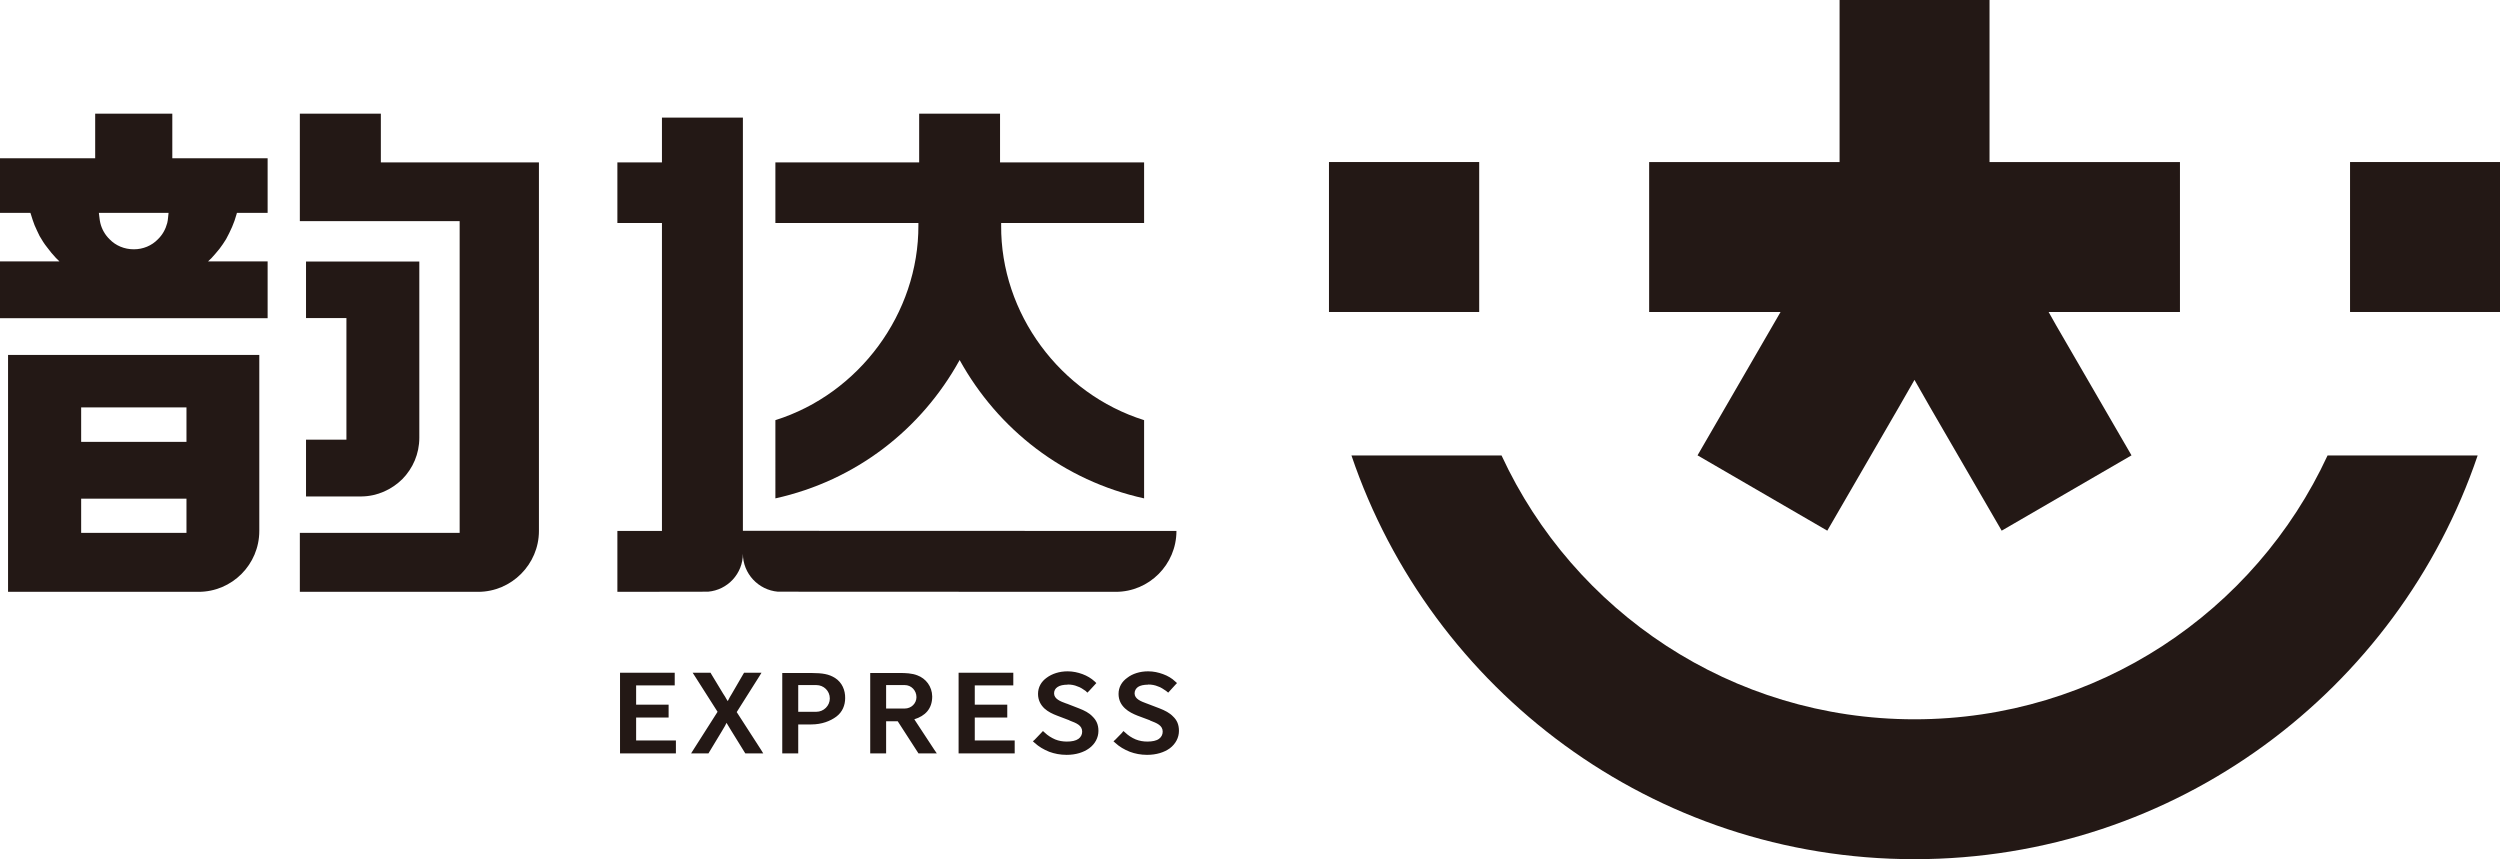 <?xml version="1.0" encoding="utf-8"?>
<!-- Generator: Adobe Illustrator 19.0.0, SVG Export Plug-In . SVG Version: 6.00 Build 0)  -->
<svg version="1.1" id="圖層_1" xmlns="http://www.w3.org/2000/svg" xmlns:xlink="http://www.w3.org/1999/xlink" x="0px" y="0px"
	 viewBox="0 0 36.011 12.376" style="enable-background:new 0 0 36.011 12.376;" xml:space="preserve">
<style type="text/css">
	.st0{fill-rule:evenodd;clip-rule:evenodd;fill:#231815;}
</style>
<polygon class="st0" points="25.535,4.689 25.535,4.689 25.648,4.494 23.755,4.494 
	23.755,2.334 26.498,2.334 26.498,0 28.658,0 28.658,2.334 31.401,2.334 31.401,4.494 
	29.509,4.494 29.619,4.689 30.703,6.559 28.833,7.644 27.803,5.868 27.577,5.472 
	27.35,5.868 26.321,7.644 24.452,6.559 "/>
<rect x="19.143" y="2.334" class="st0" width="2.164" height="2.16"/>
<path class="st0" d="M27.577,12.376c3.767,0,6.966-2.435,8.112-5.815h-2.162
	c-1.04,2.247-3.314,3.8-5.95,3.8c-2.636,0-4.908-1.553-5.948-3.8h-2.162
	C20.612,9.941,23.811,12.376,27.577,12.376"/>
<rect x="33.851" y="2.334" class="st0" width="2.16" height="2.16"/>
<path class="st0" d="M9.7,10.852H8.967H8.931v-0.032V9.726V9.69h0.036h0.715H9.719
	v0.036v0.117v0.03H9.682h-0.519v0.277h0.43h0.038v0.035v0.116v0.035H9.593
	H9.163v0.33H9.7h0.036v0.035v0.119v0.032H9.7z M13.032,9.868L13.032,9.868
	h-0.268v0.338h0.268c0.095,0,0.169-0.074,0.169-0.164
	C13.201,9.946,13.127,9.868,13.032,9.868 M16.275,10.829
	c-0.081-0.032-0.152-0.074-0.21-0.128l-0.026-0.023l0.026-0.023l0.094-0.096
	l0.023-0.029l0.029,0.025c0.041,0.039,0.091,0.072,0.148,0.096
	c0.053,0.021,0.109,0.031,0.167,0.031c0.072,0,0.131-0.012,0.168-0.039
	c0.035-0.025,0.054-0.062,0.054-0.104c0-0.09-0.082-0.122-0.183-0.161
	l-0.002-0.003l-0.179-0.067c-0.058-0.023-0.127-0.055-0.179-0.104
	c-0.054-0.05-0.093-0.117-0.093-0.209c0-0.096,0.047-0.177,0.127-0.233
	c0.073-0.057,0.18-0.092,0.299-0.092c0.078,0,0.148,0.016,0.214,0.04
	c0.069,0.025,0.13,0.061,0.176,0.106l0.026,0.023l-0.022,0.023l-0.082,0.09
	l-0.023,0.025l-0.03-0.025c-0.037-0.024-0.076-0.053-0.117-0.065
	c-0.045-0.019-0.09-0.027-0.142-0.027v0.002c-0.06,0-0.113,0.011-0.146,0.033
	c-0.029,0.021-0.049,0.053-0.049,0.092c0,0.081,0.092,0.116,0.177,0.147
	l0.006,0.002l0.178,0.068c0.076,0.03,0.144,0.064,0.194,0.117
	c0.054,0.051,0.084,0.114,0.084,0.207c0,0.097-0.048,0.188-0.132,0.251
	c-0.08,0.058-0.193,0.094-0.328,0.094C16.433,10.873,16.349,10.857,16.275,10.829
	 M15.114,10.829c-0.08-0.032-0.151-0.074-0.21-0.128l-0.026-0.023l0.026-0.023
	l0.092-0.096l0.027-0.029l0.028,0.025c0.04,0.039,0.093,0.072,0.148,0.096
	c0.051,0.021,0.11,0.031,0.168,0.031c0.071,0,0.129-0.012,0.167-0.039
	c0.035-0.025,0.054-0.062,0.054-0.104c0-0.09-0.08-0.122-0.183-0.161
	l-0.003-0.003l-0.176-0.067c-0.061-0.023-0.13-0.055-0.183-0.104
	c-0.052-0.05-0.091-0.117-0.091-0.209c0-0.096,0.046-0.177,0.125-0.233
	c0.077-0.057,0.181-0.092,0.302-0.092c0.076,0,0.147,0.016,0.213,0.04
	c0.067,0.025,0.128,0.061,0.176,0.106l0.024,0.023l-0.021,0.023l-0.083,0.09
	l-0.025,0.025l-0.026-0.025c-0.035-0.024-0.076-0.053-0.117-0.065
	c-0.043-0.019-0.09-0.027-0.141-0.027v0.002c-0.06,0-0.113,0.011-0.145,0.033
	c-0.033,0.021-0.051,0.053-0.051,0.092c0,0.081,0.091,0.116,0.177,0.147
	l0.008,0.002l0.175,0.068c0.077,0.03,0.145,0.064,0.194,0.117
	c0.053,0.051,0.085,0.114,0.085,0.207c0,0.097-0.048,0.188-0.134,0.251
	c-0.08,0.058-0.19,0.094-0.325,0.094C15.272,10.873,15.189,10.857,15.114,10.829
	 M14.578,10.852h-0.733h-0.037v-0.032V9.726V9.69h0.037h0.715h0.036v0.036v0.117
	v0.03h-0.036h-0.519v0.277h0.431h0.037v0.035v0.116v0.035h-0.037h-0.431v0.33
	h0.537h0.038v0.035v0.119v0.032H14.578z M13.17,10.361l0.289,0.44l0.035,0.051
	h-0.064h-0.18h-0.02L13.219,10.835l-0.288-0.446h-0.167v0.431v0.032h-0.034h-0.158
	H12.535v-0.032V9.726V9.694h0.037h0.385c0.086,0,0.178,0.003,0.257,0.034
	c0.122,0.045,0.212,0.159,0.214,0.304C13.428,10.212,13.325,10.313,13.17,10.361
	 M11.498,9.868v0.385h0.26c0.108,0,0.195-0.088,0.195-0.192
	c0-0.109-0.087-0.193-0.195-0.193H11.498z M11.463,10.852h-0.158h-0.037v-0.032
	V9.726V9.694h0.037h0.38c0.167,0.001,0.254,0.016,0.344,0.072
	c0.101,0.065,0.147,0.176,0.145,0.29c0,0.102-0.039,0.201-0.128,0.267
	c-0.086,0.064-0.21,0.112-0.359,0.112h-0.189v0.385v0.032H11.463z M10.184,10.852
	h-0.166H9.955l0.032-0.051l0.349-0.548l-0.326-0.512l-0.033-0.051h0.062h0.176
	h0.02l0.011,0.02l0.17,0.281l0.029,0.045
	c0.011,0.018,0.022,0.042,0.038,0.063c0.02-0.042,0.039-0.074,0.06-0.108
	l0.163-0.281l0.012-0.02h0.023h0.166h0.062l-0.031,0.051l-0.326,0.516
	l0.351,0.544l0.031,0.051h-0.062h-0.176h-0.02l-0.011-0.017l-0.183-0.296
	l-0.007-0.011c-0.022-0.036-0.044-0.072-0.07-0.116
	c-0.008,0.019-0.015,0.031-0.022,0.044c-0.017,0.028-0.034,0.057-0.049,0.083
	l-0.179,0.296l-0.01,0.017H10.184z"/>
<path class="st0" d="M8.893,2.339h0.642V1.694h1.166v0.645v0.873v4.434l6.245,0.002
	c0,0.482-0.391,0.877-0.874,0.877l-4.867-0.002
	c-0.281-0.024-0.504-0.26-0.504-0.547c0,0.287-0.22,0.523-0.502,0.547
	L8.893,8.525V7.648h0.642V3.212H8.893V2.339z M11.169,2.339h2.071V1.637h1.165
	v0.702h2.075v0.873h-2.059v0.033c-0.01,1.27,0.851,2.428,2.059,2.807v1.127
	c-1.16-0.257-2.103-0.992-2.657-1.993c-0.552,1.001-1.495,1.736-2.654,1.993
	V6.052c1.206-0.379,2.065-1.537,2.06-2.807v-0.033h-2.06V2.339z"/>
<path class="st0" d="M7.763,7.648c0,0.48-0.394,0.877-0.876,0.877H4.319v-0.849h2.302
	V3.185h-2.302V1.637h1.167v0.702h2.277V7.648z"/>
<path class="st0" d="M1.169,7.676h1.517v-0.493H1.169V7.676z M3.735,7.648
	c0,0.482-0.391,0.877-0.876,0.877h-2.743V5.113h3.619V7.648z M1.169,6.365h1.517
	V5.868H1.169V6.365z"/>
<path class="st0" d="M3.16,3.586C3.194,3.54,3.227,3.495,3.257,3.444
	c0.031-0.057,0.06-0.115,0.086-0.175C3.368,3.212,3.389,3.152,3.407,3.087
	l0.006-0.021h0.02h0.422V2.28H2.51H2.482V2.252V1.637H1.371v0.615v0.028
	H1.343H0v0.786h0.416h0.022l0.007,0.021c0.016,0.055,0.034,0.107,0.053,0.157
	c0.024,0.056,0.047,0.103,0.072,0.155c0.034,0.059,0.069,0.115,0.108,0.163
	c0.04,0.055,0.083,0.106,0.128,0.154L0.856,3.765H0.784H0v0.818h3.855V3.765
	H3.068H2.997l0.051-0.049C3.085,3.675,3.123,3.632,3.16,3.586 M1.424,3.066
	h0.035h0.937h0.032c-0.007,0.049-0.007,0.098-0.019,0.146
	C2.386,3.3,2.341,3.383,2.273,3.448C2.186,3.538,2.062,3.591,1.928,3.591
	c-0.137,0-0.261-0.053-0.348-0.143C1.515,3.385,1.467,3.304,1.445,3.212
	C1.434,3.168,1.432,3.117,1.424,3.066"/>
<path class="st0" d="M6.04,3.767h-1.632v0.815h0.554h0.028v0.031V6.302v0.031H4.962
	H4.408V7.151h0.798c0.23-0.002,0.438-0.1,0.59-0.25
	c0.151-0.155,0.244-0.363,0.244-0.595V6.304V6.302V6.288V3.767z"/>
</svg>
